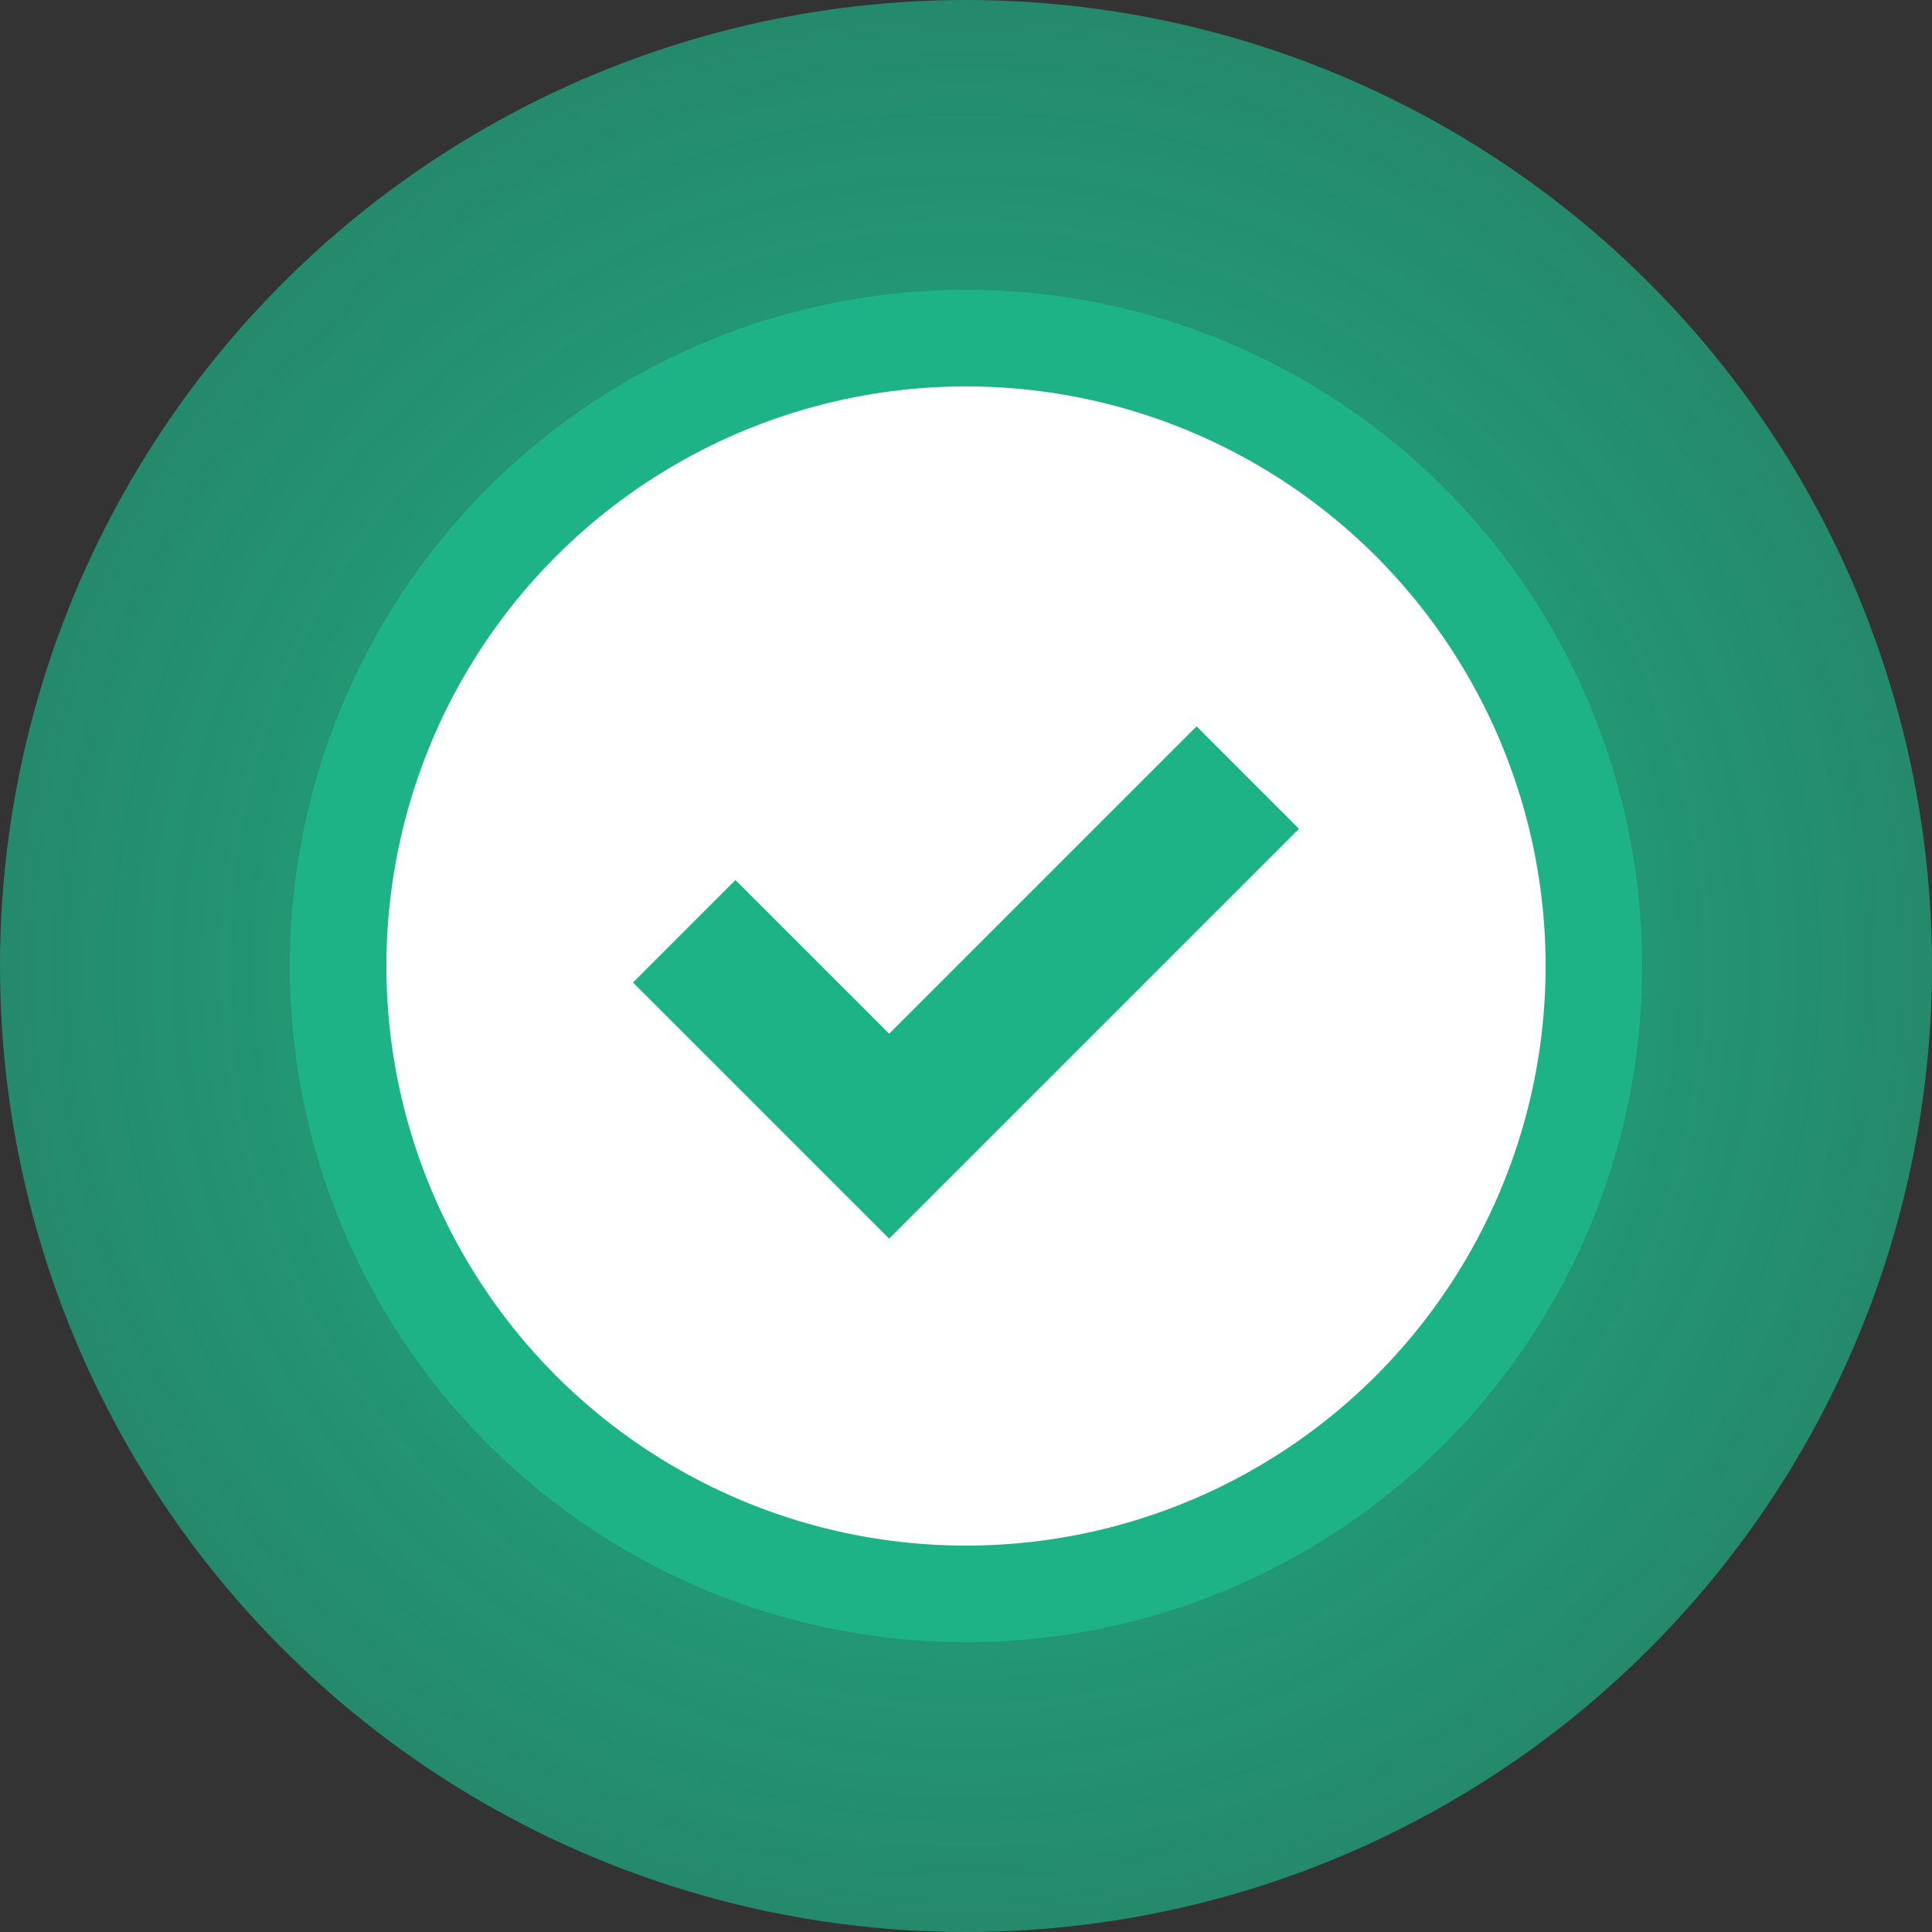 <?xml version="1.0" encoding="UTF-8"?>
<svg width="60px" height="60px" viewBox="0 0 60 60" version="1.1" xmlns="http://www.w3.org/2000/svg" xmlns:xlink="http://www.w3.org/1999/xlink">
    <rect x="0" y="0" width="60" height="60" fill="#333333" stroke="none"/>
    <!-- Generator: sketchtool 53.1 (72631) - https://sketchapp.com -->
    <title>1B1A8D96-8F1F-4147-8BBF-6624DED50033</title>
    <desc>Created with sketchtool.</desc>
    <defs>
        <radialGradient cx="50%" cy="50%" fx="50%" fy="50%" r="107.959%" id="radialGradient-1">
            <stop stop-color="#1EB386" offset="0%"></stop>
            <stop stop-color="#1EB386" stop-opacity="0.3" offset="100%"></stop>
        </radialGradient>
    </defs>
    <g id="New-onboarding" stroke="none" stroke-width="1" fill="none" fill-rule="evenodd">
        <g id="New-1920px---Section-3---Votre-société" transform="translate(-597, -430)">
            <g id="Create-Your-Company" transform="translate(405, 170)">
                <g id="Title">
                    <g id="create-your-company" transform="translate(95, 190)">
                        <g id="Your-company-Copy">
                            <g id="Notification-Icons-/-Valide" transform="translate(97, 70)">
                                <g id="Tick">
                                    <circle id="Oval-2-Copy-2" fill="url(#radialGradient-1)" cx="30" cy="30" r="30"></circle>
                                    <circle id="Oval-2-Copy" fill="#1EB386" cx="30" cy="30" r="21"></circle>
                                    <circle id="Oval-2" fill="#FFFFFF" cx="30" cy="30" r="18"></circle>
                                    <g id="Material-Icons-/-Tick-Green" transform="translate(16.5, 16.5)" fill="#1EB386">
                                        <path d="M9,12.75 L22.5,12.75 L22.5,17.25 L4.5,17.25 L4.5,12.75 L4.5,6 L9,6 L9,12.75 Z" id="Combined-Shape" transform="translate(13.5, 11.625) rotate(-45) translate(-13.5, -11.625) "></path>
                                    </g>
                                </g>
                            </g>
                        </g>
                    </g>
                </g>
            </g>
        </g>
    </g>
</svg>